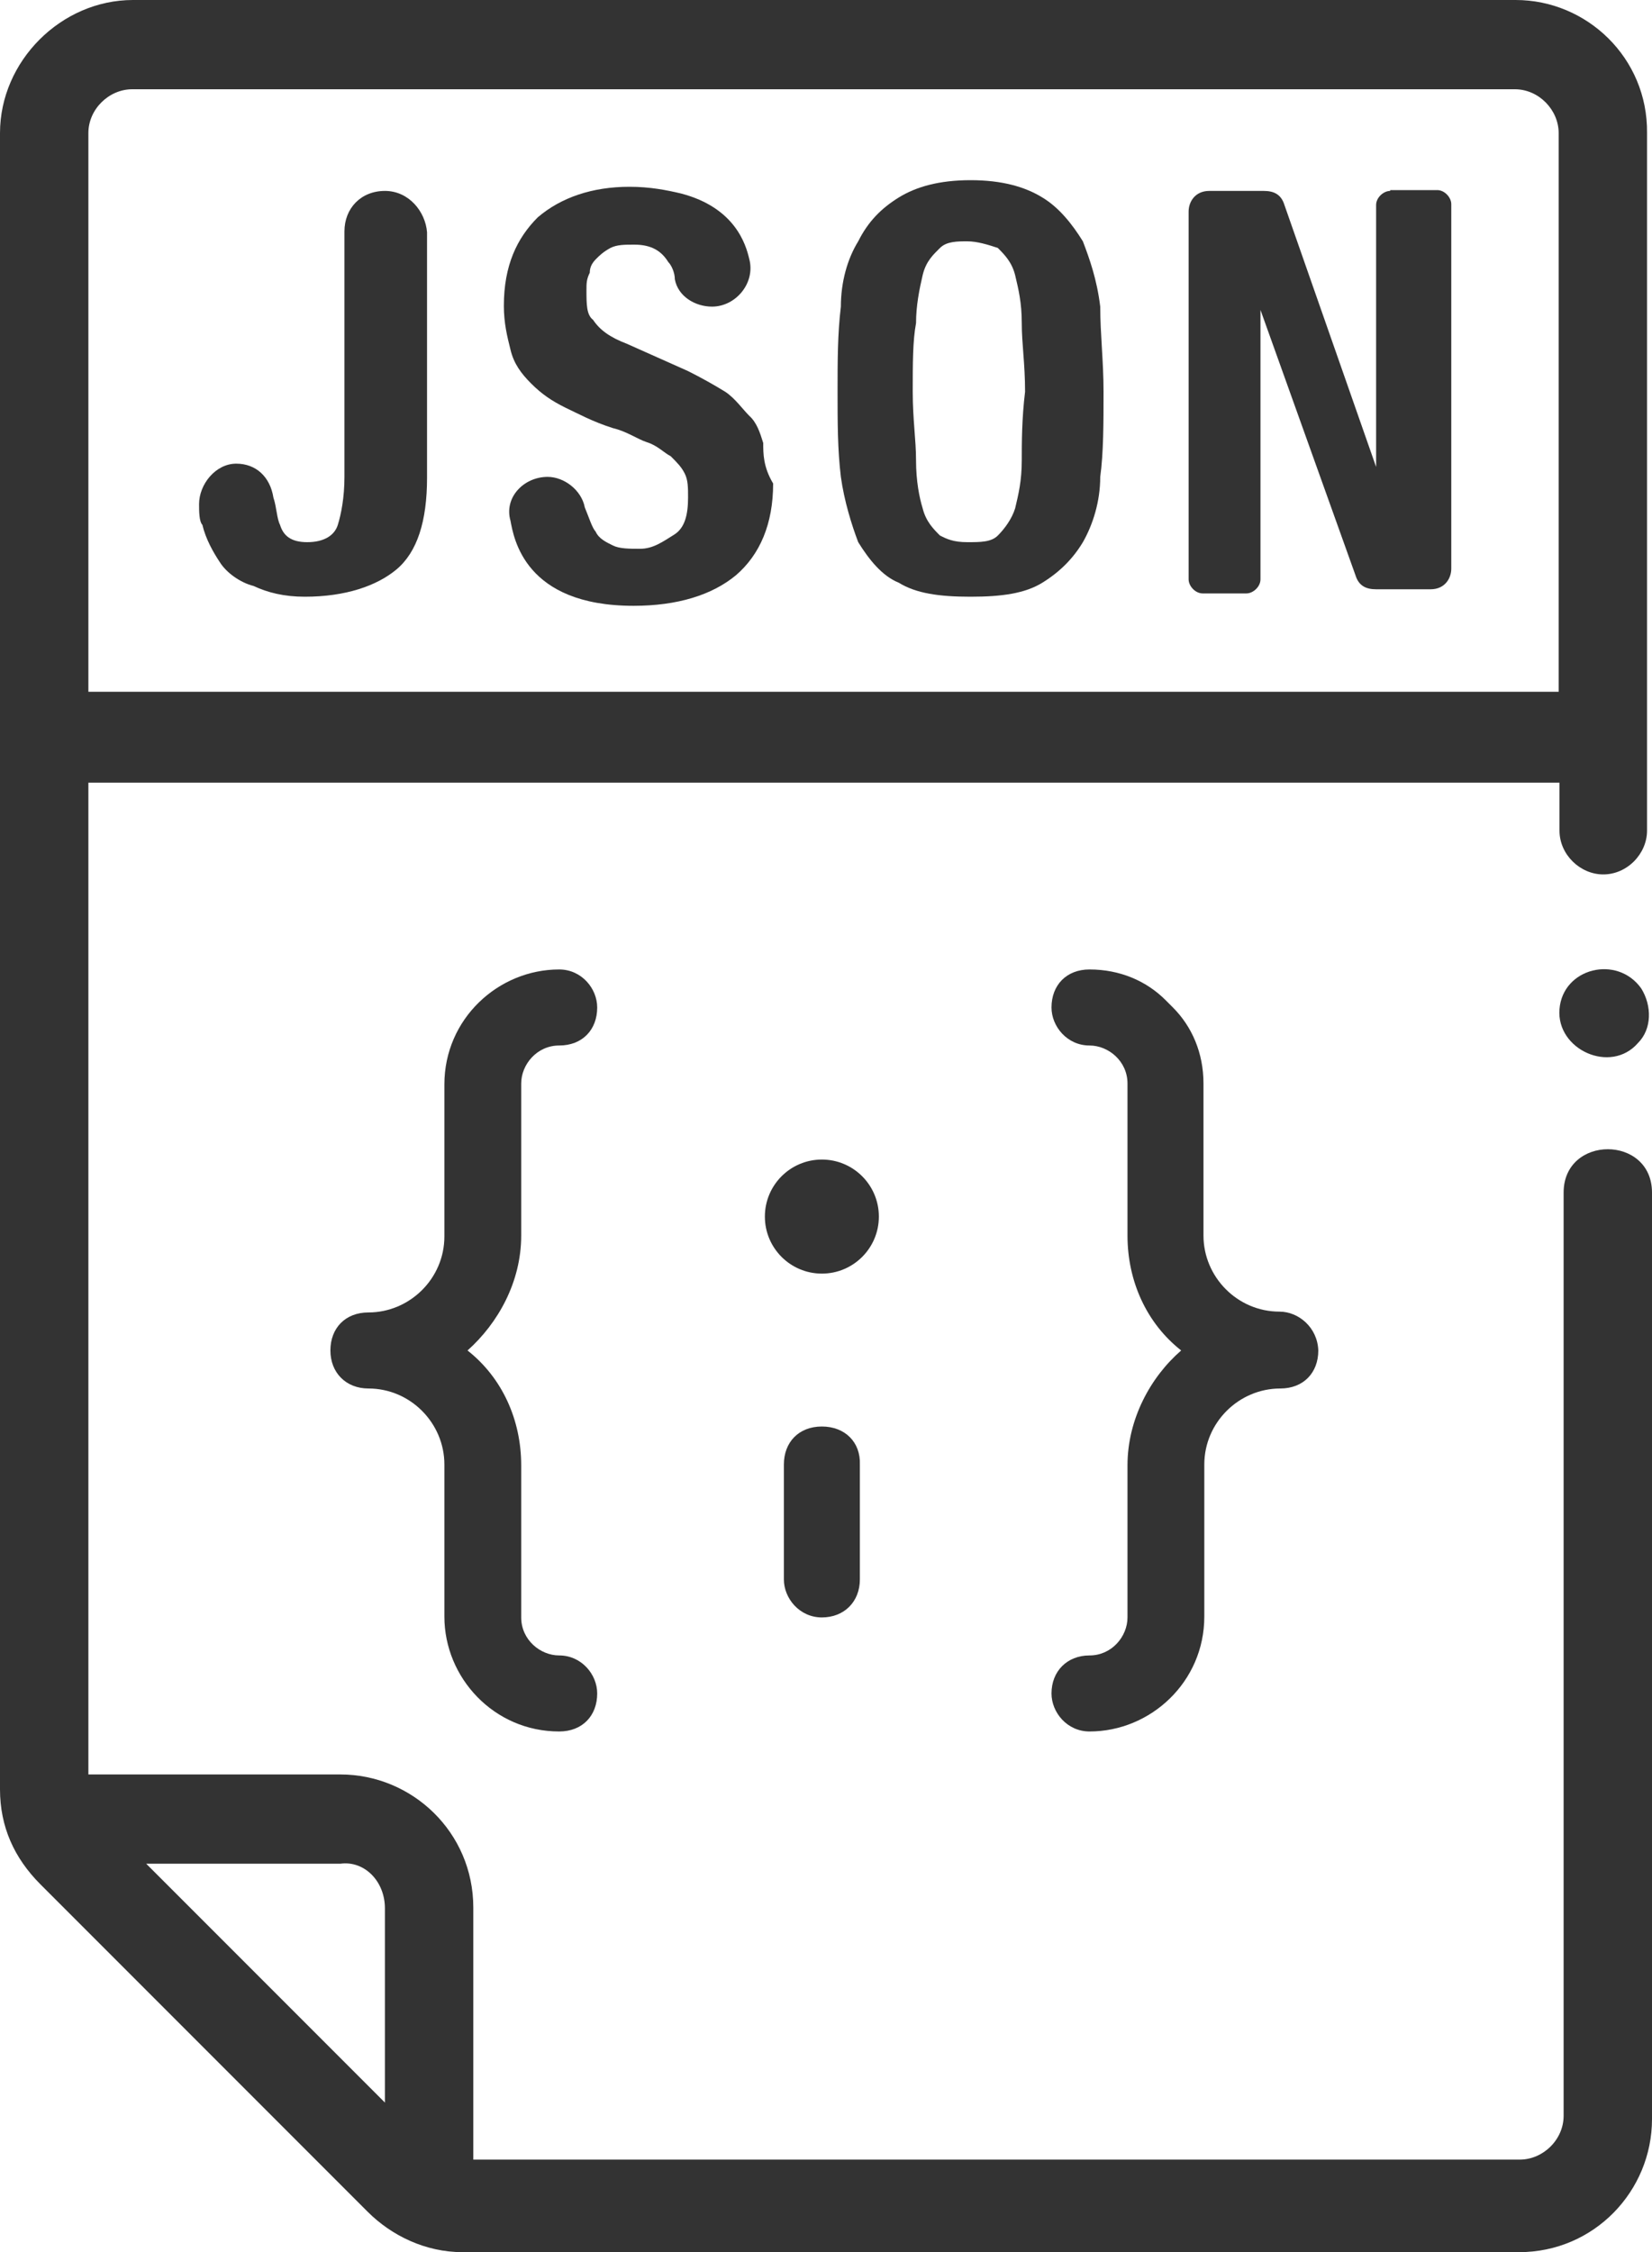 <?xml version="1.0" encoding="utf-8"?>
<!-- Generator: Adobe Illustrator 24.1.3, SVG Export Plug-In . SVG Version: 6.00 Build 0)  -->
<svg version="1.1" id="Capa_1" xmlns="http://www.w3.org/2000/svg" xmlns:xlink="http://www.w3.org/1999/xlink" x="0px" y="0px"
	 width="200px" height="272.5px" viewBox="0 0 200 272.5" enable-background="new 0 0 200 272.5" xml:space="preserve">
<path fill="#333333" d="M198.7,119.6c-2.9-4.1-9.5-2.5-9.9,2.5c-0.4,4.9,6.2,7.9,9.5,4.1C200,124.5,200,121.7,198.7,119.6
	L198.7,119.6z"/>
<path fill="#333333" d="M0,216.5c0,4.5,1.7,8.3,4.9,11.5l39.6,39.6c2.9,2.9,7,4.9,11.5,4.9h127.9c9.1,0,16.1-7.4,16.1-16.1V144.3
	c0-7-10.7-7-10.7,0v111.7c0,2.9-2.5,5.3-5.3,5.3H57.3v-30.5c0-9.1-7.4-16.1-16.1-16.1H10.7v-120h178.1v5.8c0,2.9,2.5,5.3,5.3,5.3
	c2.9,0,5.3-2.5,5.3-5.3V16.1C199.5,7,192.1,0,183.5,0H16.1C7.4,0,0,7.4,0,16.1V216.5z M46.6,230.9v23.5l-28.9-28.9h23.5
	C44.1,225.1,46.6,227.6,46.6,230.9z M10.7,83.7V16.1c0-2.9,2.5-5.3,5.3-5.3h167.4c2.9,0,5.3,2.5,5.3,5.3v67.6L10.7,83.7L10.7,83.7z"
	/>
<g>
	<g>
		<path fill="#333333" d="M46.6,23.1c-2.9,0-4.9,2.1-4.9,4.9v29.7c0,2.5-0.4,4.5-0.8,5.8c-0.4,1.3-1.7,2.1-3.7,2.1s-2.9-0.8-3.3-2.1
			c-0.4-0.8-0.4-2.1-0.8-3.3c-0.4-2.5-2.1-4.1-4.5-4.1l0,0c-2.5,0-4.5,2.5-4.5,4.9c0,0.8,0,2.1,0.4,2.5c0.4,1.7,1.3,3.3,2.1,4.5
			c0.8,1.3,2.5,2.5,4.1,2.9c1.7,0.8,3.7,1.3,6.2,1.3c4.9,0,8.7-1.3,11.1-3.3c2.5-2.1,3.7-5.8,3.7-11.1V28.1
			C51.5,25.6,49.5,23.1,46.6,23.1L46.6,23.1z"/>
	</g>
</g>
<g>
	<g>
		<path fill="#333333" d="M92.4,53.6c-0.4-1.3-0.8-2.5-1.7-3.3c-0.8-0.8-1.7-2.1-2.9-2.9c-1.3-0.8-2.9-1.7-4.5-2.5l-7.4-3.3
			c-2.1-0.8-3.3-1.7-4.1-2.9C71,38.1,71,36.8,71,35.1c0-0.8,0-1.3,0.4-2.1c0-0.8,0.4-1.3,0.8-1.7c0.4-0.4,0.8-0.8,1.7-1.3
			c0.8-0.4,1.7-0.4,2.9-0.4c2.1,0,3.3,0.8,4.1,2.1c0.4,0.4,0.8,1.3,0.8,2.1c0.4,2.1,2.5,3.3,4.5,3.3l0,0c2.9,0,5.3-2.9,4.5-5.8
			c-0.4-1.7-1.7-6.2-8.3-7.9c-1.7-0.4-3.7-0.8-6.2-0.8c-4.5,0-8.3,1.3-11.1,3.7c-2.5,2.5-4.1,5.8-4.1,10.7c0,2.1,0.4,3.7,0.8,5.3
			c0.4,1.7,1.3,2.9,2.5,4.1c1.3,1.3,2.5,2.1,4.1,2.9c1.7,0.8,3.3,1.7,5.8,2.5c1.7,0.4,2.9,1.3,4.1,1.7c1.3,0.4,2.1,1.3,2.9,1.7
			c0.8,0.8,1.3,1.3,1.7,2.1c0.4,0.8,0.4,1.7,0.4,2.9c0,2.1-0.4,3.7-1.7,4.5c-1.3,0.8-2.5,1.7-4.1,1.7c-1.3,0-2.5,0-3.3-0.4
			c-0.8-0.4-1.7-0.8-2.1-1.7c-0.4-0.4-0.8-1.7-1.3-2.9c-0.4-2.1-2.5-3.7-4.5-3.7l0,0c-2.9,0-5.3,2.5-4.5,5.3
			c0.4,2.1,1.7,10.3,14.9,10.3c5.3,0,9.5-1.3,12.4-3.7c2.9-2.5,4.5-6.2,4.5-11.1C92.4,56.5,92.4,54.9,92.4,53.6z"/>
	</g>
</g>
<g>
	<g>
		<path fill="#333333" d="M133.2,37.1c-0.4-3.3-1.3-5.8-2.1-7.9c-1.3-2.1-2.9-4.1-4.9-5.3c-2.1-1.3-4.9-2.1-8.7-2.1
			s-6.6,0.8-8.7,2.1c-2.1,1.3-3.7,2.9-4.9,5.3c-1.3,2.1-2.1,4.9-2.1,7.9c-0.4,3.3-0.4,6.6-0.4,10.3c0,3.7,0,7,0.4,10.3
			c0.4,2.9,1.3,5.8,2.1,7.9c1.3,2.1,2.9,4.1,4.9,4.9c2.1,1.3,4.9,1.7,8.7,1.7s6.6-0.4,8.7-1.7c2.1-1.3,3.7-2.9,4.9-4.9
			c1.2-2.1,2.1-4.9,2.1-7.9c0.4-2.9,0.4-6.6,0.4-10.3C133.6,43.7,133.2,40.4,133.2,37.1z M123.7,55.7c0,2.5-0.4,4.1-0.8,5.8
			c-0.4,1.3-1.3,2.5-2.1,3.3c-0.8,0.8-2.1,0.8-3.7,0.8c-1.7,0-2.5-0.4-3.3-0.8c-0.8-0.8-1.7-1.7-2.1-3.3c-0.4-1.3-0.8-3.3-0.8-5.8
			c0-2.5-0.4-4.9-0.4-8.3s0-6.2,0.4-8.3c0-2.1,0.4-4.1,0.8-5.8c0.4-1.7,1.3-2.5,2.1-3.3c0.8-0.8,2.1-0.8,3.3-0.8
			c1.2,0,2.5,0.4,3.7,0.8c0.8,0.8,1.7,1.7,2.1,3.3c0.4,1.7,0.8,3.3,0.8,5.8c0,2.5,0.4,4.9,0.4,8.3C123.7,50.7,123.7,53.6,123.7,55.7
			z"/>
	</g>
</g>
<g>
	<g>
		<path fill="#333333" d="M168.3,23.1c-0.8,0-1.7,0.8-1.7,1.7v31.7l0,0l-11.1-31.7c-0.4-1.3-1.3-1.7-2.5-1.7h-6.6
			c-1.7,0-2.5,1.3-2.5,2.5v44.5c0,0.8,0.8,1.7,1.7,1.7h5.3c0.8,0,1.7-0.8,1.7-1.7V37.5l0,0l11.5,32.1c0.4,1.3,1.3,1.7,2.5,1.7h6.6
			c1.7,0,2.5-1.3,2.5-2.5V24.7c0-0.8-0.8-1.7-1.7-1.7H168.3z"/>
	</g>
</g>
<g>
	<path fill="#333333" d="M63.1,149.5v-18.4c0-2.3,1.9-4.6,4.6-4.6c2.8,0,4.6-1.9,4.6-4.6c0-2.3-1.9-4.6-4.6-4.6
		c-7.4,0-13.9,6-13.9,13.9v18.4c0,5.1-4.2,9.2-9.2,9.2c-2.8,0-4.6,1.9-4.6,4.6s1.9,4.6,4.6,4.6c5.1,0,9.2,4.2,9.2,9.2v18.4
		c0,7.4,6,13.9,13.9,13.9c2.8,0,4.6-1.9,4.6-4.6c0-2.3-1.9-4.6-4.6-4.6c-2.3,0-4.6-1.9-4.6-4.6v-18.4c0-5.5-2.3-10.6-6.5-13.9
		C60.3,160.1,63.1,155.1,63.1,149.5z"/>
	<circle fill="#333333" cx="99.5" cy="147.2" r="6.9"/>
	<path fill="#333333" d="M99.5,172.6c-2.8,0-4.6,1.9-4.6,4.6v13.9c0,2.3,1.9,4.6,4.6,4.6s4.6-1.9,4.6-4.6v-13.9
		C104.2,174.5,102.3,172.6,99.5,172.6z"/>
	<path fill="#333333" d="M154.9,158.7c-5.1,0-9.2-4.2-9.2-9.2v-18.4c0-3.7-1.4-6.9-3.7-9.2l-0.9-0.9c-2.3-2.3-5.5-3.7-9.2-3.7
		c-2.8,0-4.6,1.9-4.6,4.6c0,2.3,1.9,4.6,4.6,4.6c2.3,0,4.6,1.9,4.6,4.6v18.4c0,5.5,2.3,10.6,6.5,13.9c-3.7,3.2-6.5,8.3-6.5,13.9
		v18.4c0,2.3-1.9,4.6-4.6,4.6s-4.6,1.9-4.6,4.6c0,2.3,1.9,4.6,4.6,4.6c7.4,0,13.9-6,13.9-13.9v-18.4c0-5.1,4.2-9.2,9.2-9.2
		c2.8,0,4.6-1.9,4.6-4.6C159.5,160.6,157.2,158.7,154.9,158.7z"/>
</g>
</svg>
